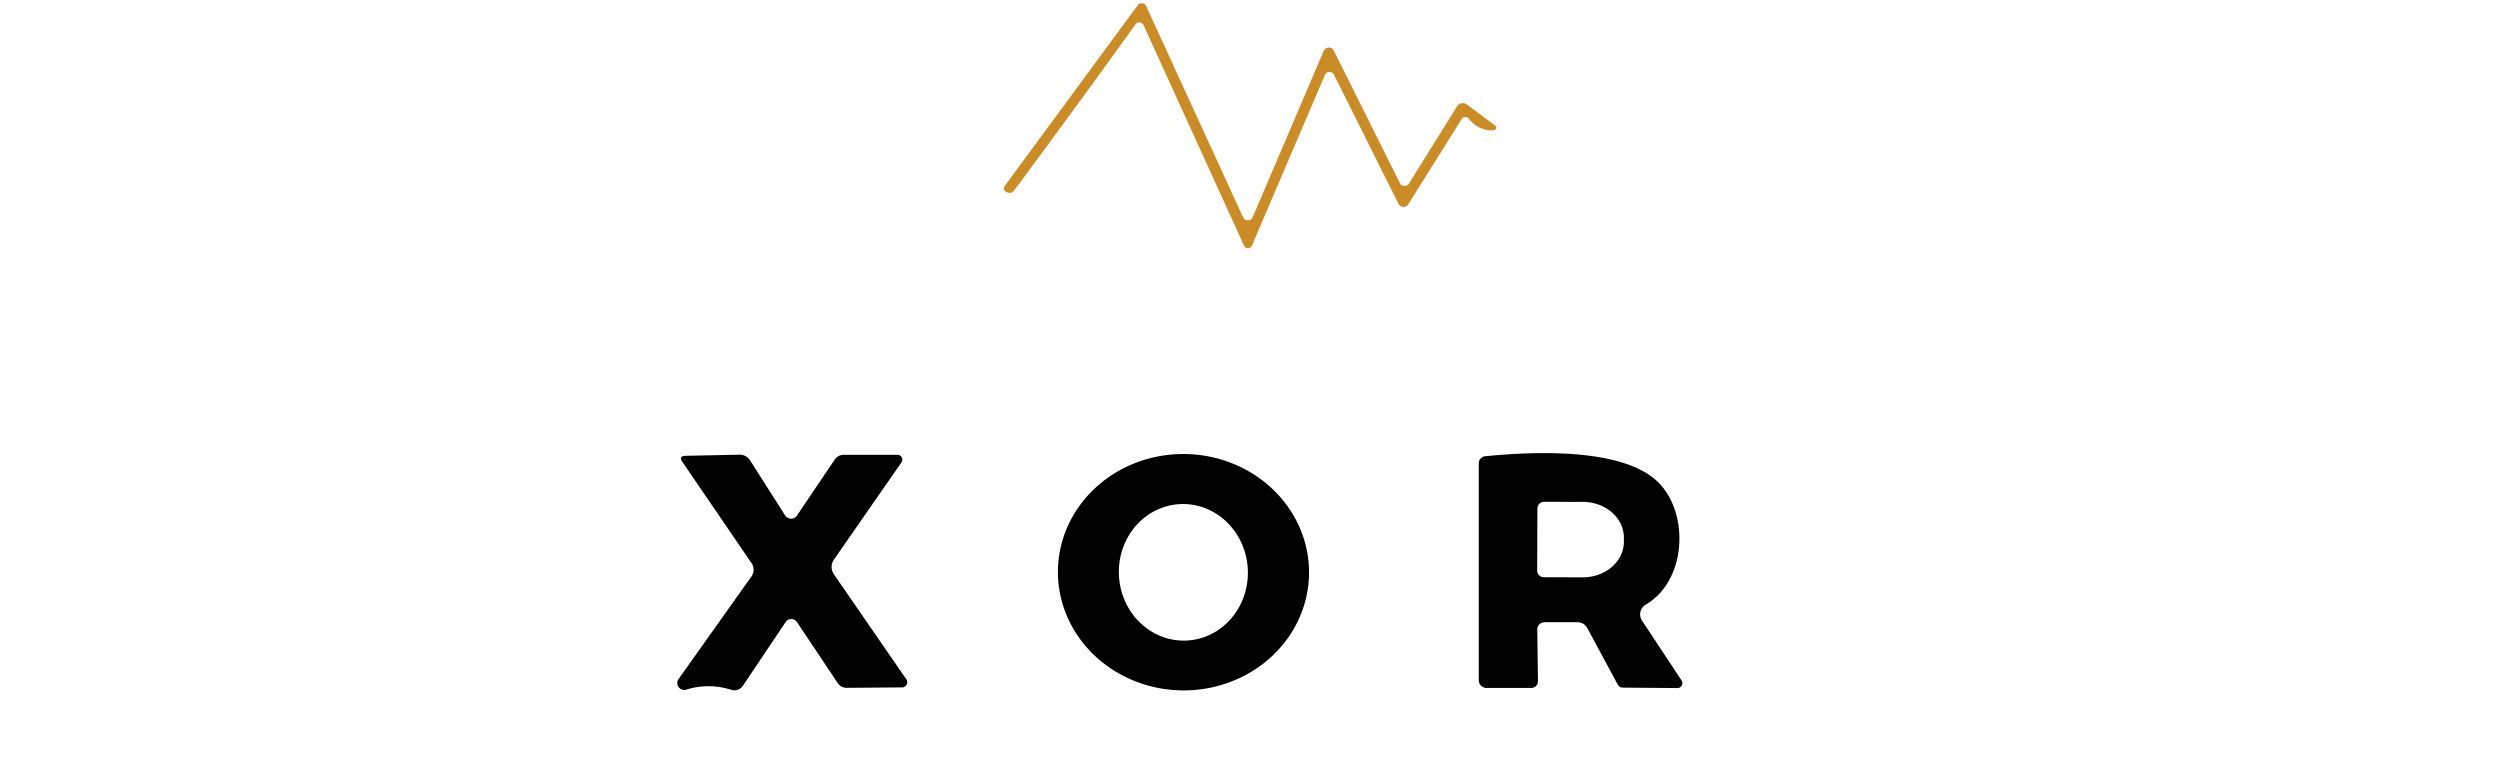 <?xml version="1.0" encoding="UTF-8" standalone="no"?>
<!DOCTYPE svg PUBLIC "-//W3C//DTD SVG 1.1//EN" "http://www.w3.org/Graphics/SVG/1.1/DTD/svg11.dtd">
<svg xmlns="http://www.w3.org/2000/svg" version="1.1" viewBox="0.00 0.00 224.00 69.00">
<path fill="#cb8b24" fill-opacity="0.992" d="
  M 112.24 19.46
  L 118.60 4.57
  A 0.50 0.50 0.0 0 1 119.51 4.54
  L 125.43 16.41
  A 0.47 0.47 0.0 0 0 126.25 16.44
  L 130.55 9.53
  A 0.61 0.61 0.0 0 1 131.43 9.36
  L 133.97 11.25
  A 0.24 0.23 -28.2 0 1 133.84 11.67
  Q 132.51 11.76 131.59 10.62
  A 0.38 0.38 0.0 0 0 130.97 10.66
  L 126.18 18.31
  A 0.51 0.50 48.1 0 1 125.30 18.26
  L 119.52 6.69
  A 0.45 0.44 -46.9 0 0 118.71 6.72
  L 112.18 21.99
  A 0.39 0.39 0.0 0 1 111.46 22.00
  L 102.46 2.25
  A 0.42 0.42 0.0 0 0 101.74 2.18
  Q 96.38 9.64 90.85 17.09
  Q 90.64 17.36 90.28 17.25
  Q 89.73 17.07 90.07 16.60
  L 101.94 0.47
  A 0.44 0.44 0.0 0 1 102.70 0.55
  L 111.38 19.47
  A 0.47 0.47 0.0 0 0 112.24 19.46
  Z"
/>
<path fill="#000000"   transform="
               translate(60 0)
                " d="
  M 10.39 55.74
  L 6.56 61.45
  A 0.91 0.90 -64.2 0 1 5.54 61.81
  Q 3.51 61.17 1.49 61.79
  A 0.62 0.62 0.0 0 1 0.80 60.84
  L 7.33 51.65
  A 1.04 1.04 0.0 0 0 7.34 50.46
  L 1.15 41.40
  Q 0.78 40.86 1.44 40.84
  L 6.26 40.74
  A 1.10 1.09 -16.8 0 1 7.20 41.24
  L 10.34 46.17
  A 0.64 0.63 45.7 0 0 11.41 46.19
  L 14.79 41.18
  A 0.98 0.98 0.0 0 1 15.60 40.75
  L 20.41 40.75
  A 0.44 0.43 17.2 0 1 20.77 41.43
  L 14.72 50.14
  A 1.15 1.15 0.0 0 0 14.72 51.46
  L 21.21 60.87
  A 0.46 0.46 0.0 0 1 20.83 61.59
  L 15.84 61.63
  A 0.94 0.93 72.6 0 1 15.07 61.22
  L 11.41 55.74
  A 0.61 0.61 0.0 0 0 10.39 55.74
  Z"
/>
<path fill="#000000"   transform="
               translate(65 0)
                " d="
  M 52.289 51.427
  A 11.25 10.59 0.8 0 1 40.892 61.859
  A 11.25 10.59 0.8 0 1 29.791 51.113
  A 11.25 10.59 0.8 0 1 41.188 40.681
  A 11.25 10.59 0.8 0 1 52.289 51.427
  Z
  M 41.34 57.392
  A 6.12 5.78 87.1 0 0 46.803 50.988
  A 6.12 5.78 87.1 0 0 40.72 45.168
  A 6.12 5.78 87.1 0 0 35.257 51.572
  A 6.12 5.78 87.1 0 0 41.34 57.392
  Z"
/>
<path fill="#000000"    transform="
               translate(70 0)
                " d="
  M 67.74 56.41
  L 67.80 61.04
  A 0.59 0.59 0.0 0 1 67.21 61.64
  L 63.19 61.64
  A 0.69 0.69 0.0 0 1 62.50 60.95
  L 62.50 41.51
  A 0.64 0.63 -3.0 0 1 63.07 40.88
  C 67.27 40.46 75.64 40.04 78.72 43.36
  C 81.36 46.19 81.09 52.05 77.45 54.18
  A 1.01 1.01 0.0 0 0 77.12 55.60
  L 80.67 60.97
  A 0.44 0.44 0.0 0 1 80.31 61.65
  L 75.40 61.61
  A 0.51 0.50 -13.4 0 1 74.95 61.34
  L 72.24 56.31
  Q 71.94 55.75 71.30 55.75
  L 68.40 55.75
  A 0.66 0.65 -0.4 0 0 67.74 56.41
  Z
  M 67.75 45.56
  L 67.73 51.12
  A 0.60 0.60 0.0 0 0 68.33 51.72
  L 71.81 51.73
  A 3.68 3.19 0.2 0 0 75.50 48.55
  L 75.50 48.17
  A 3.68 3.19 0.2 0 0 71.83 44.97
  L 68.35 44.96
  A 0.60 0.60 0.0 0 0 67.75 45.56
  Z"
/>





</svg>
